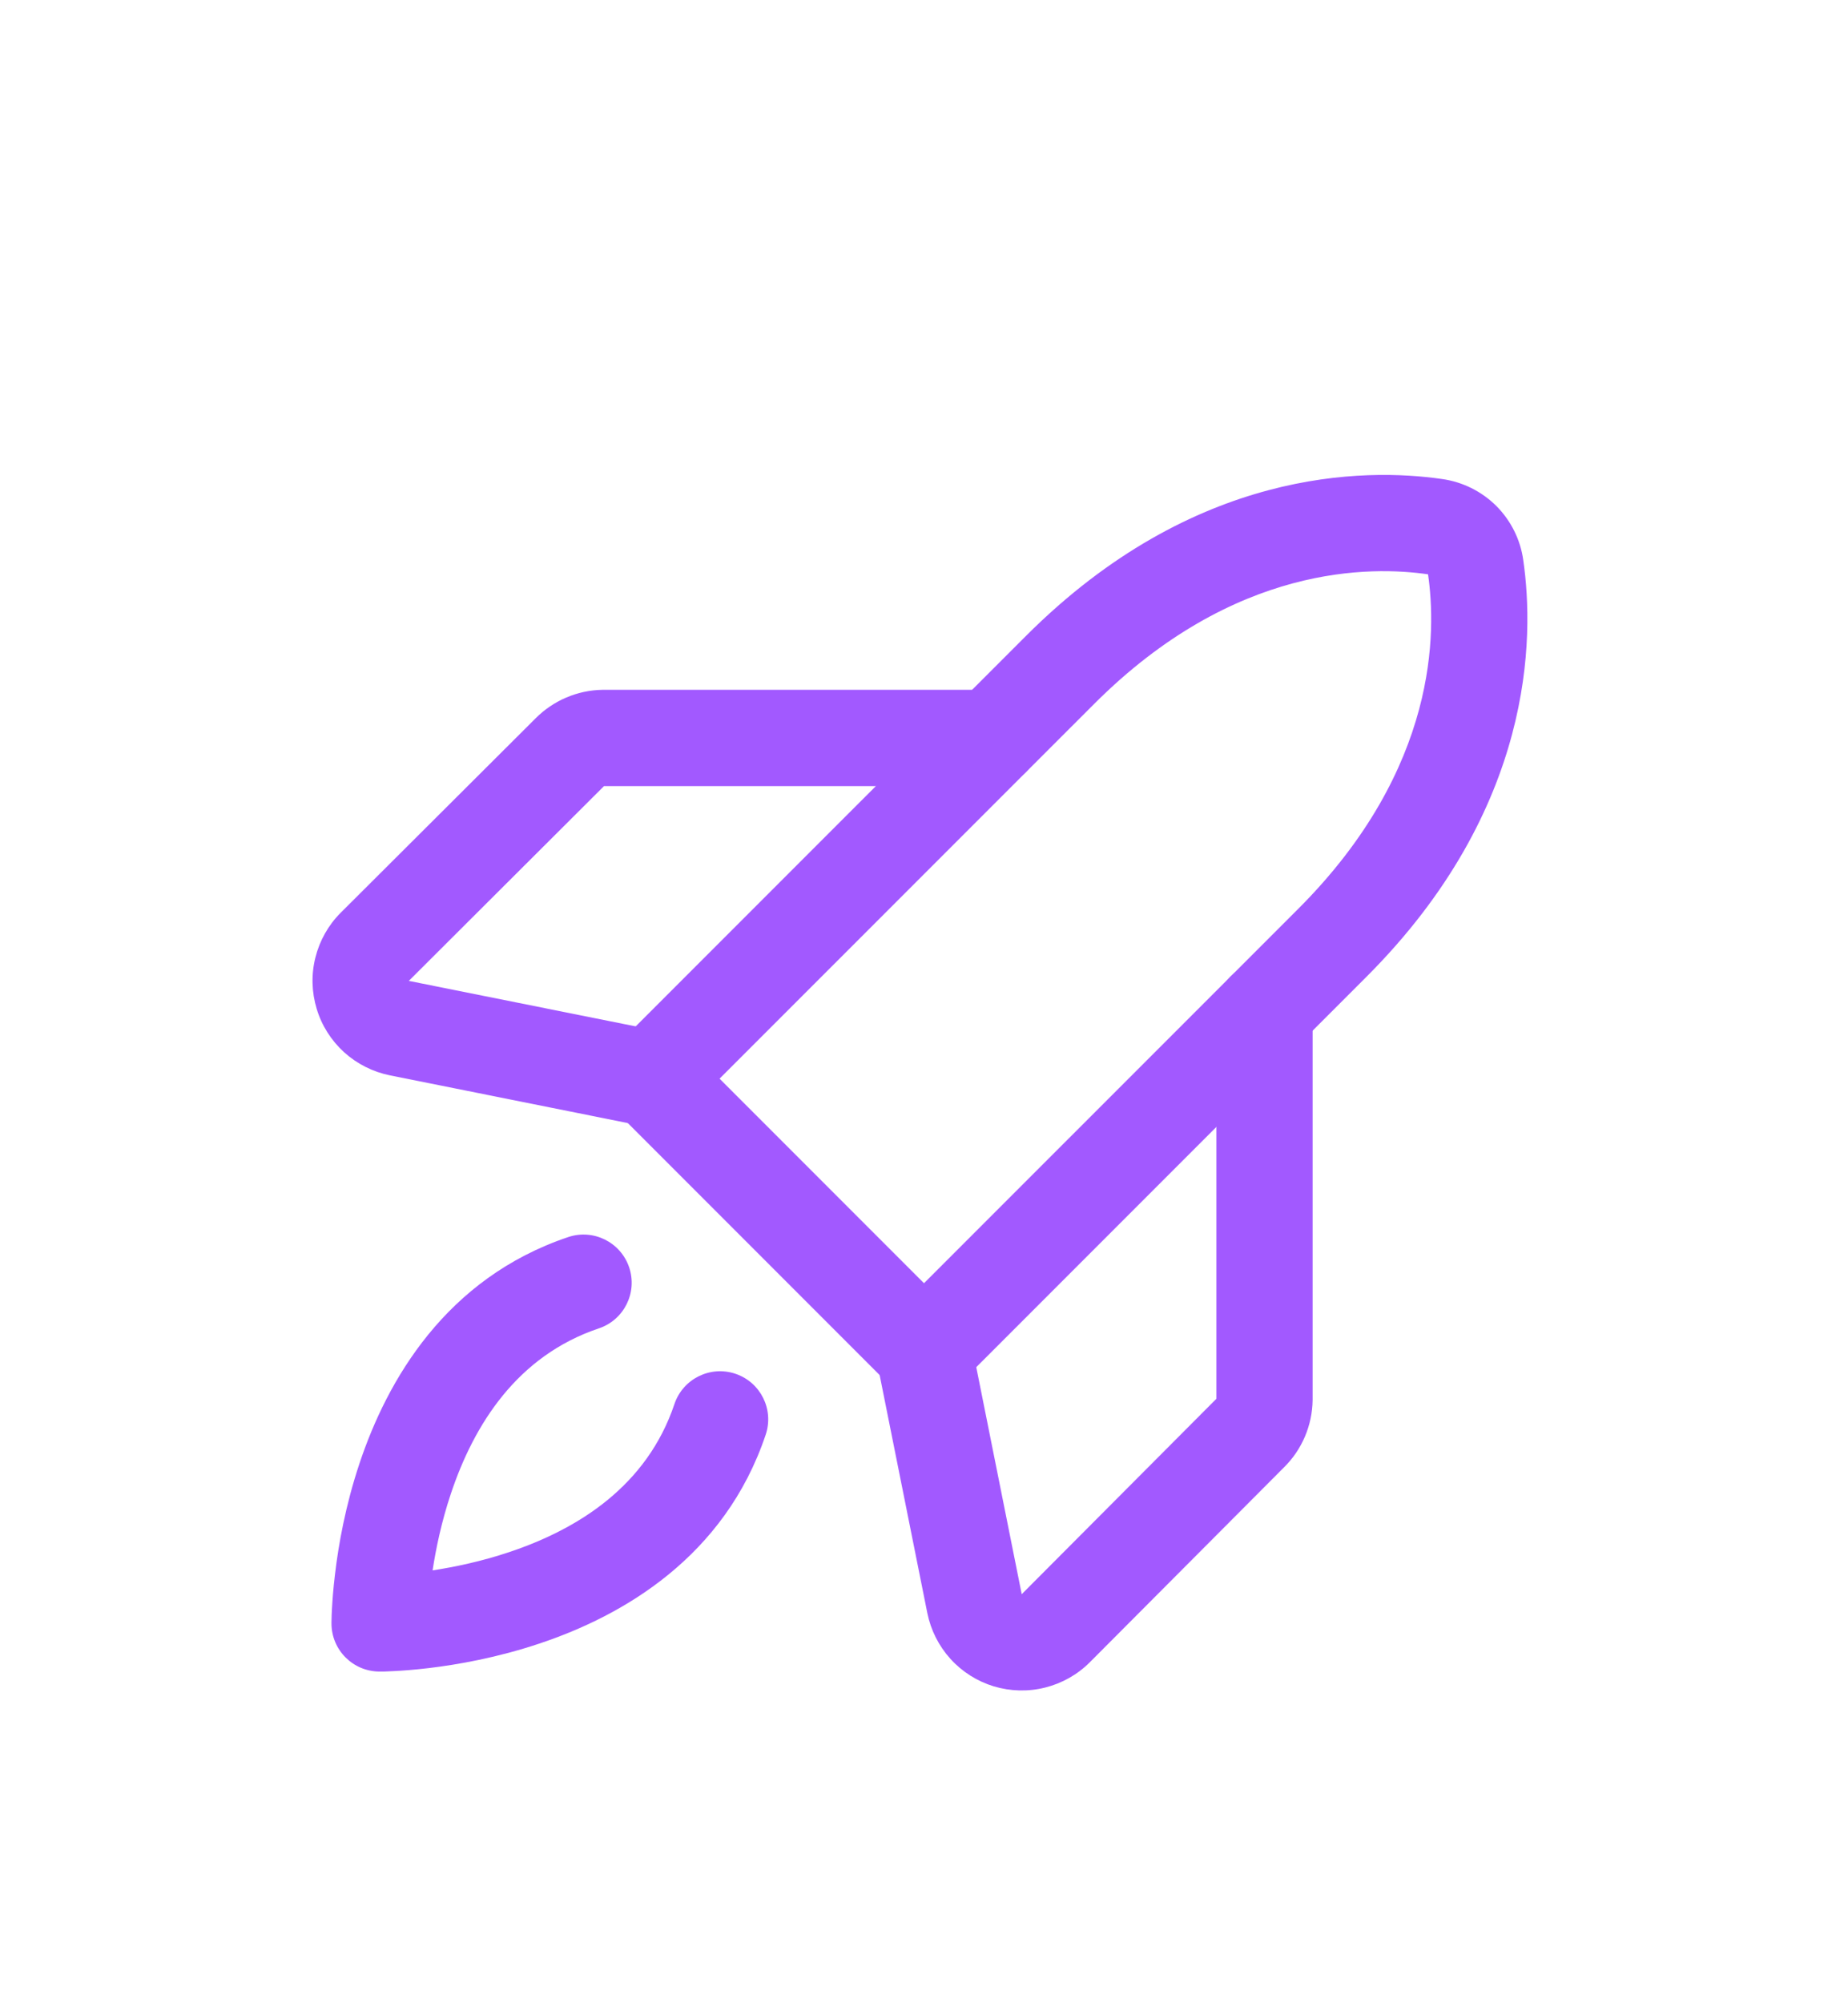 <svg width="24" height="26" viewBox="0 0 24 26" fill="none" xmlns="http://www.w3.org/2000/svg">
<g filter="url(#filter0_d_2203_8006)">
<path fill-rule="evenodd" clip-rule="evenodd" d="M8.171 12.449C8.281 12.777 8.105 13.131 7.777 13.241C6.718 13.597 6.155 14.487 5.854 15.391C5.734 15.75 5.662 16.096 5.618 16.382C5.904 16.338 6.25 16.266 6.609 16.146C7.514 15.845 8.403 15.282 8.759 14.223C8.869 13.896 9.224 13.72 9.551 13.83C9.878 13.94 10.054 14.294 9.944 14.621C9.41 16.21 8.088 16.971 7.004 17.332C6.457 17.515 5.944 17.605 5.57 17.65C5.382 17.672 5.226 17.684 5.116 17.689C5.061 17.692 5.017 17.694 4.985 17.695C4.969 17.695 4.957 17.695 4.947 17.695L4.936 17.695L4.932 17.695L4.931 17.695L4.93 17.695C4.93 17.695 4.93 17.695 4.93 17.07C4.305 17.07 4.305 17.07 4.305 17.07L4.305 17.069L4.305 17.068L4.305 17.064L4.305 17.053C4.305 17.044 4.305 17.031 4.306 17.015C4.306 16.984 4.308 16.939 4.311 16.884C4.317 16.774 4.328 16.618 4.351 16.43C4.395 16.056 4.485 15.544 4.668 14.996C5.029 13.912 5.79 12.591 7.379 12.056C7.706 11.946 8.06 12.122 8.171 12.449ZM4.93 17.07H4.305C4.305 17.416 4.585 17.695 4.93 17.695V17.07Z" fill="#A259FF"/>
<path fill-rule="evenodd" clip-rule="evenodd" d="M18.546 3.454C17.821 3.349 16.035 3.31 14.208 5.138L9.345 10L12 12.655L16.863 7.793C18.69 5.965 18.651 4.18 18.546 3.454ZM18.727 2.217C17.73 2.073 15.506 2.072 13.324 4.254L8.019 9.558C7.902 9.676 7.836 9.835 7.836 10C7.836 10.166 7.902 10.325 8.019 10.442L11.558 13.981C11.802 14.225 12.198 14.225 12.442 13.981L17.747 8.677C19.929 6.495 19.927 4.271 19.783 3.273C19.747 3.006 19.623 2.758 19.433 2.567C19.242 2.377 18.994 2.254 18.727 2.217Z" fill="#A259FF"/>
<path fill-rule="evenodd" clip-rule="evenodd" d="M16.422 8.492C16.767 8.492 17.047 8.772 17.047 9.117V14.164L17.047 14.173C17.042 14.501 16.909 14.815 16.675 15.045L14.153 17.575C13.993 17.735 13.792 17.848 13.572 17.903C13.353 17.958 13.123 17.952 12.906 17.887C12.69 17.821 12.495 17.698 12.343 17.53C12.191 17.362 12.088 17.157 12.043 16.935C12.043 16.935 12.043 16.935 12.043 16.935L11.387 13.662C11.319 13.323 11.539 12.994 11.877 12.926C12.216 12.858 12.545 13.078 12.613 13.416L13.269 16.691L15.797 14.155V9.117C15.797 8.772 16.077 8.492 16.422 8.492Z" fill="#A259FF"/>
<path fill-rule="evenodd" clip-rule="evenodd" d="M7.826 4.953L7.835 4.953H12.882C13.227 4.953 13.507 5.233 13.507 5.578C13.507 5.923 13.227 6.203 12.882 6.203H7.844L7.839 6.208L7.839 6.208L5.309 8.731L5.31 8.731L8.583 9.387C8.921 9.455 9.141 9.784 9.073 10.123C9.005 10.461 8.676 10.681 8.337 10.613L5.065 9.957C5.065 9.957 5.064 9.957 5.064 9.957C4.843 9.912 4.637 9.809 4.469 9.657C4.302 9.505 4.178 9.311 4.113 9.094C4.047 8.877 4.041 8.647 4.096 8.428C4.151 8.208 4.264 8.007 4.424 7.847L4.425 7.846L4.425 7.846L6.954 5.325C7.185 5.092 7.498 4.958 7.826 4.953Z" fill="#A259FF"/>
</g>
<defs>
<filter id="filter0_d_2203_8006" x="-2" y="0" width="28" height="28" filterUnits="userSpaceOnUse" color-interpolation-filters="sRGB">
<feFlood flood-opacity="0" result="BackgroundImageFix"/>
<feColorMatrix in="SourceAlpha" type="matrix" values="0 0 0 0 0 0 0 0 0 0 0 0 0 0 0 0 0 0 127 0" result="hardAlpha"/>
<feOffset dy="4"/>
<feGaussianBlur stdDeviation="2"/>
<feComposite in2="hardAlpha" operator="out"/>
<feColorMatrix type="matrix" values="0 0 0 0 0 0 0 0 0 0 0 0 0 0 0 0 0 0 0.25 0"/>
<feBlend mode="normal" in2="BackgroundImageFix" result="effect1_dropShadow_2203_8006"/>
<feBlend mode="normal" in="SourceGraphic" in2="effect1_dropShadow_2203_8006" result="shape"/>
</filter>
</defs>
</svg>
